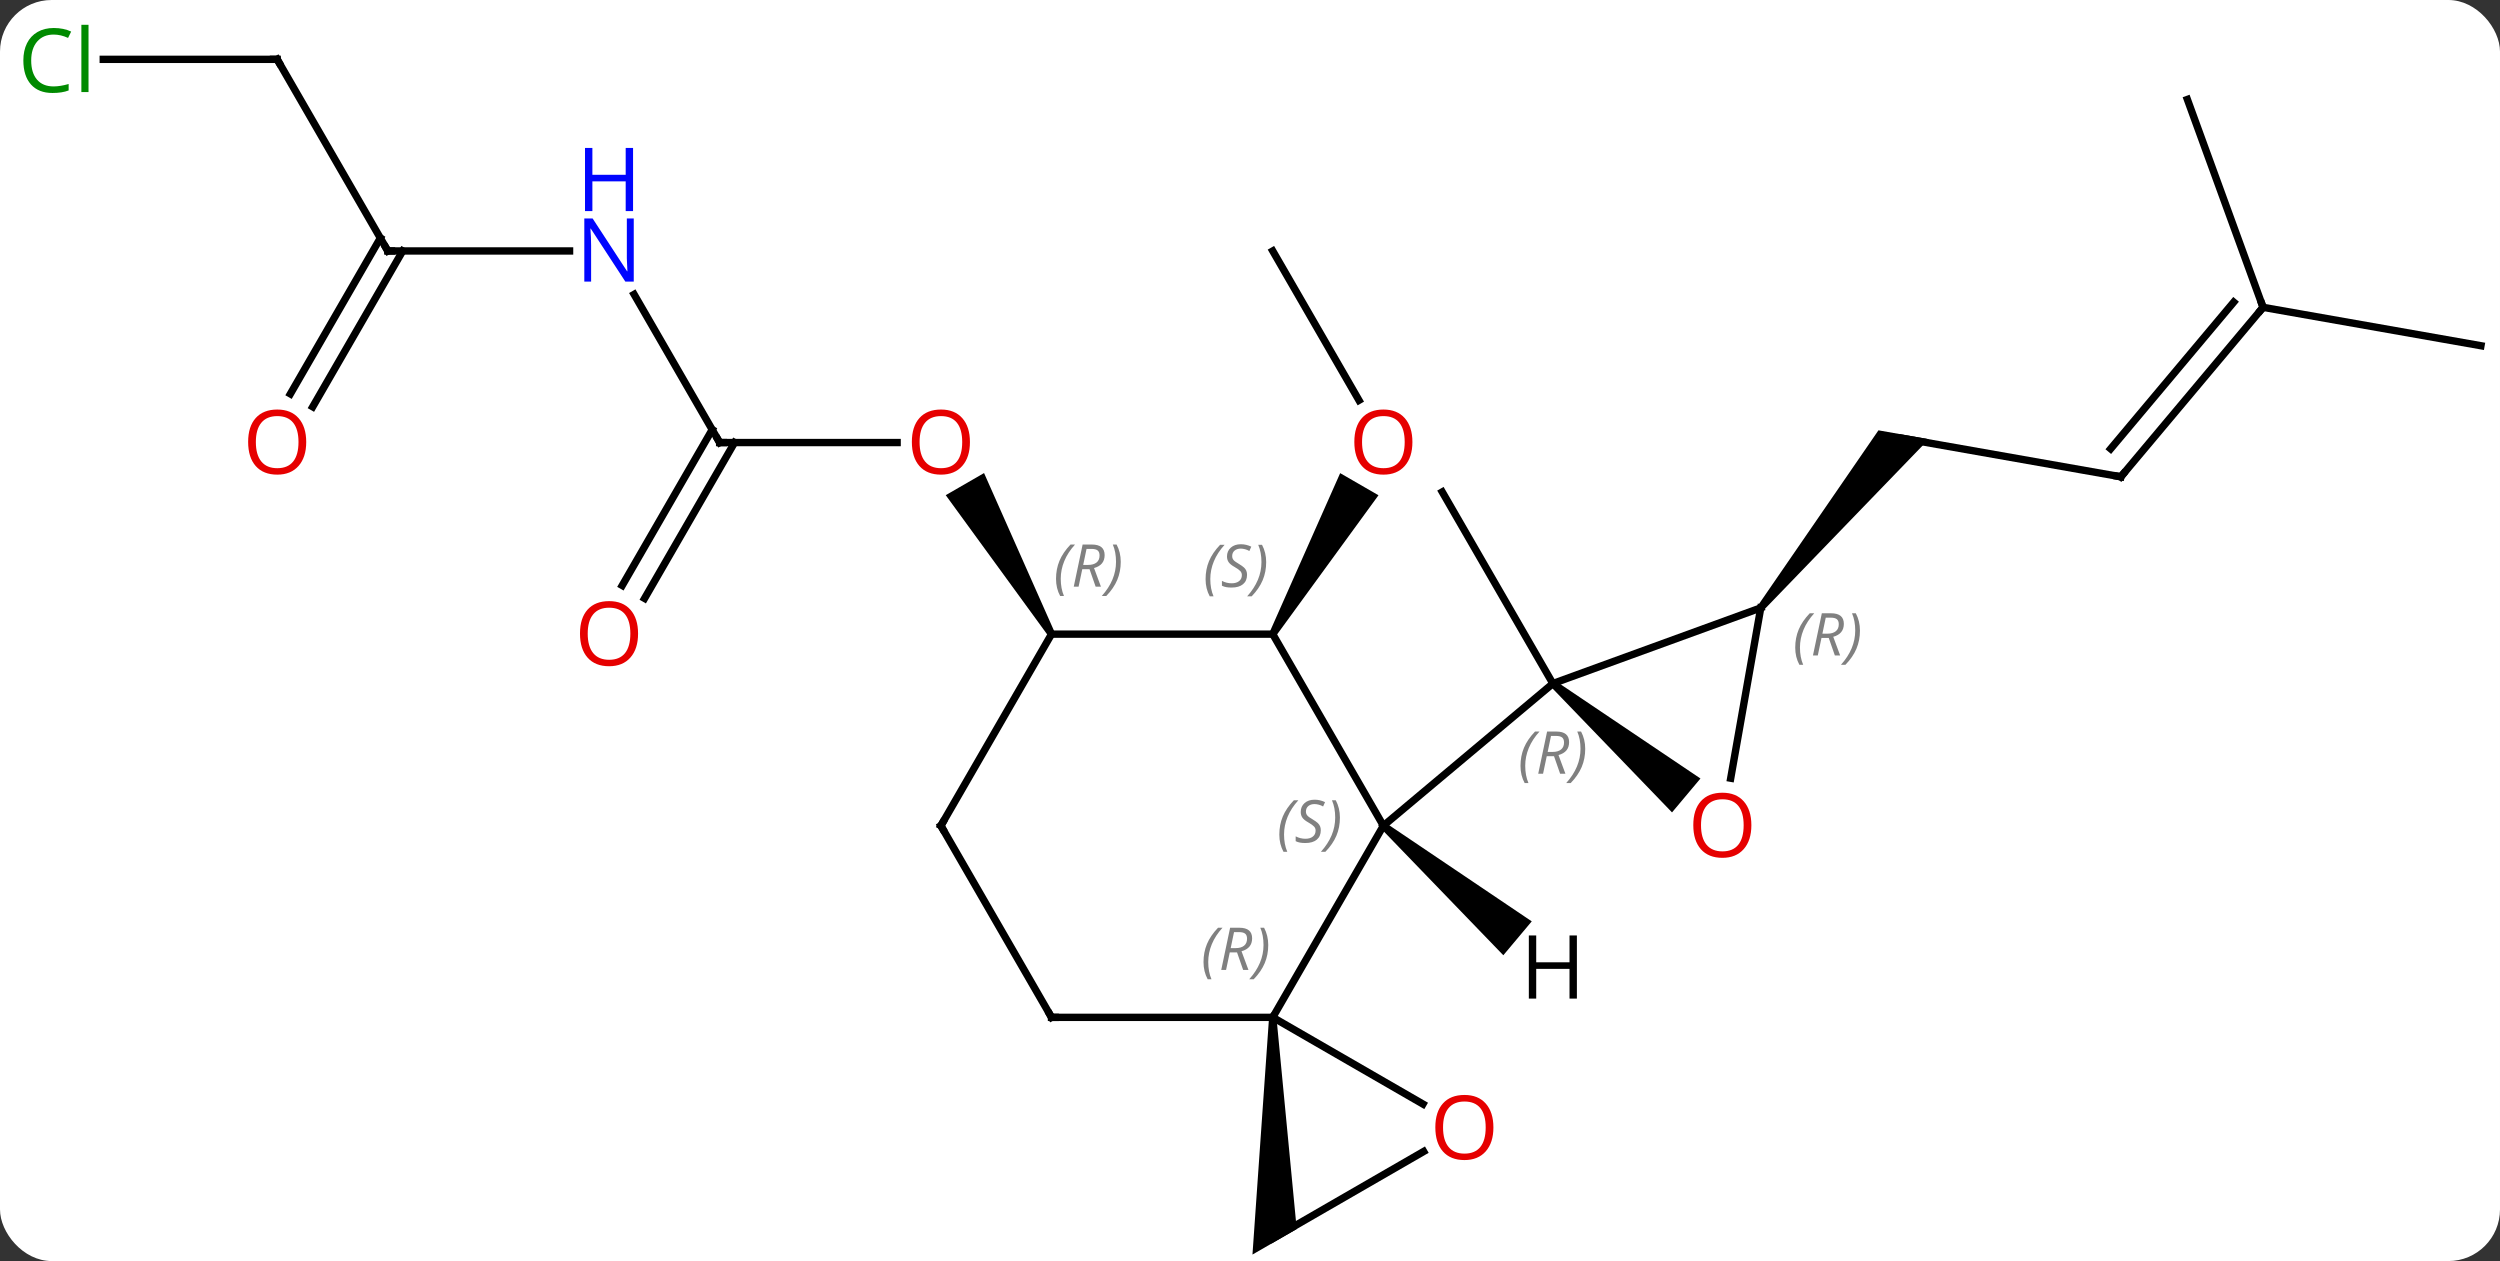 <svg width="339" viewBox="0 0 339 171" style="fill-opacity:1; color-rendering:auto; color-interpolation:auto; text-rendering:auto; stroke:black; stroke-linecap:square; stroke-miterlimit:10; shape-rendering:auto; stroke-opacity:1; fill:black; stroke-dasharray:none; font-weight:normal; stroke-width:1; font-family:'Open Sans'; font-style:normal; stroke-linejoin:miter; font-size:12; stroke-dashoffset:0; image-rendering:auto;" height="171" class="cas-substance-image" xmlns:xlink="http://www.w3.org/1999/xlink" xmlns="http://www.w3.org/2000/svg"><rect x="0" y="0" width="339" height="171" fill="#333333" stroke="none"/><svg class="cas-substance-single-component"><rect y="0" x="0" width="339" stroke="none" ry="7" rx="7" height="171" fill="white" class="cas-substance-group"/><svg y="0" x="0" width="339" viewBox="0 0 339 171" style="fill:black;" height="171" class="cas-substance-single-component-image"><svg><g><g transform="translate(172,88)" style="text-rendering:geometricPrecision; color-rendering:optimizeQuality; color-interpolation:linearRGB; stroke-linecap:butt; image-rendering:optimizeQuality;"><line y2="4.689" y1="-21.294" x2="38.568" x1="23.568" style="fill:none;"/><line y2="-53.97" y1="-33.718" x2="0.585" x1="12.278" style="fill:none;"/><path style="stroke:none;" d="M1.018 -1.76 L0.152 -2.26 L9.726 -23.842 L14.922 -20.842 Z"/><line y2="-23.346" y1="-28.554" x2="115.587" x1="86.043" style="fill:none;"/><path style="stroke:none;" d="M67.142 -5.253 L66.376 -5.895 L82.718 -29.648 L89.541 -28.445 Z"/><line y2="-46.326" y1="-23.346" x2="134.871" x1="115.587" style="fill:none;"/><line y2="-47.028" y1="-27.144" x2="130.891" x1="114.205" style="fill:none;"/><line y2="-74.517" y1="-46.326" x2="124.608" x1="134.871" style="fill:none;"/><line y2="-41.118" y1="-46.326" x2="164.415" x1="134.871" style="fill:none;"/><line y2="-27.99" y1="-27.99" x2="-74.415" x1="-50.352" style="fill:none;"/><path style="stroke:none;" d="M-28.982 -2.26 L-29.848 -1.76 L-43.759 -20.854 L-38.563 -23.854 Z"/><line y2="-48.082" y1="-27.99" x2="-86.015" x1="-74.415" style="fill:none;"/><line y2="-8.607" y1="-29.74" x2="-87.627" x1="-75.425" style="fill:none;"/><line y2="-6.857" y1="-27.99" x2="-84.596" x1="-72.394" style="fill:none;"/><line y2="-53.97" y1="-53.97" x2="-119.415" x1="-94.767" style="fill:none;"/><line y2="-79.953" y1="-53.97" x2="-134.415" x1="-119.415" style="fill:none;"/><line y2="-34.587" y1="-55.72" x2="-132.627" x1="-120.425" style="fill:none;"/><line y2="-32.837" y1="-53.97" x2="-129.596" x1="-117.394" style="fill:none;"/><line y2="-79.953" y1="-79.953" x2="-157.997" x1="-134.415" style="fill:none;"/><line y2="23.97" y1="49.953" x2="15.585" x1="0.585" style="fill:none;"/><path style="stroke:none;" d="M0.085 49.953 L1.085 49.953 L3.835 78.654 L-2.165 82.118 Z"/><line y2="61.712" y1="49.953" x2="20.954" x1="0.585" style="fill:none;"/><line y2="49.953" y1="49.953" x2="-29.415" x1="0.585" style="fill:none;"/><line y2="-2.01" y1="23.97" x2="0.585" x1="15.585" style="fill:none;"/><line y2="4.689" y1="23.97" x2="38.568" x1="15.585" style="fill:none;"/><line y2="68.142" y1="79.953" x2="21.045" x1="0.585" style="fill:none;"/><line y2="23.97" y1="49.953" x2="-44.415" x1="-29.415" style="fill:none;"/><line y2="-2.01" y1="-2.01" x2="-29.415" x1="0.585" style="fill:none;"/><line y2="-2.01" y1="23.97" x2="-29.415" x1="-44.415" style="fill:none;"/><line y2="-5.574" y1="4.689" x2="66.759" x1="38.568" style="fill:none;"/><path style="stroke:none;" d="M38.247 5.072 L38.889 4.306 L58.582 17.566 L54.726 22.162 Z"/><line y2="17.524" y1="-5.574" x2="62.685" x1="66.759" style="fill:none;"/><path style="stroke:none;" d="M15.264 24.353 L15.906 23.587 L35.706 36.937 L31.85 41.533 Z"/></g><g transform="translate(172,88)" style="fill:rgb(230,0,0); text-rendering:geometricPrecision; color-rendering:optimizeQuality; image-rendering:optimizeQuality; font-family:'Open Sans'; stroke:rgb(230,0,0); color-interpolation:linearRGB;"><path style="stroke:none;" d="M19.523 -28.06 Q19.523 -25.998 18.483 -24.818 Q17.444 -23.638 15.601 -23.638 Q13.71 -23.638 12.679 -24.802 Q11.648 -25.967 11.648 -28.076 Q11.648 -30.17 12.679 -31.318 Q13.71 -32.467 15.601 -32.467 Q17.46 -32.467 18.491 -31.295 Q19.523 -30.123 19.523 -28.06 ZM12.694 -28.06 Q12.694 -26.326 13.437 -25.42 Q14.179 -24.513 15.601 -24.513 Q17.023 -24.513 17.749 -25.412 Q18.476 -26.31 18.476 -28.06 Q18.476 -29.795 17.749 -30.685 Q17.023 -31.576 15.601 -31.576 Q14.179 -31.576 13.437 -30.677 Q12.694 -29.779 12.694 -28.06 Z"/></g><g transform="translate(172,88)" style="stroke-linecap:butt; text-rendering:geometricPrecision; color-rendering:optimizeQuality; image-rendering:optimizeQuality; font-family:'Open Sans'; color-interpolation:linearRGB; stroke-miterlimit:5;"><path style="fill:none;" d="M115.095 -23.433 L115.587 -23.346 L115.908 -23.729"/><path style="fill:none;" d="M134.55 -45.943 L134.871 -46.326 L134.7 -46.796"/><path style="fill:rgb(230,0,0); stroke:none;" d="M-40.477 -28.06 Q-40.477 -25.998 -41.517 -24.818 Q-42.556 -23.638 -44.399 -23.638 Q-46.29 -23.638 -47.321 -24.802 Q-48.352 -25.967 -48.352 -28.076 Q-48.352 -30.17 -47.321 -31.318 Q-46.29 -32.467 -44.399 -32.467 Q-42.54 -32.467 -41.509 -31.295 Q-40.477 -30.123 -40.477 -28.06 ZM-47.306 -28.06 Q-47.306 -26.326 -46.563 -25.42 Q-45.821 -24.513 -44.399 -24.513 Q-42.977 -24.513 -42.251 -25.412 Q-41.524 -26.31 -41.524 -28.06 Q-41.524 -29.795 -42.251 -30.685 Q-42.977 -31.576 -44.399 -31.576 Q-45.821 -31.576 -46.563 -30.677 Q-47.306 -29.779 -47.306 -28.06 Z"/><path style="fill:none;" d="M-73.915 -27.99 L-74.415 -27.99 L-74.665 -28.423"/><path style="fill:rgb(0,5,255); stroke:none;" d="M-86.063 -49.814 L-87.204 -49.814 L-91.892 -57.001 L-91.938 -57.001 Q-91.845 -55.736 -91.845 -54.689 L-91.845 -49.814 L-92.767 -49.814 L-92.767 -58.376 L-91.642 -58.376 L-86.97 -51.22 L-86.923 -51.22 Q-86.923 -51.376 -86.97 -52.236 Q-87.017 -53.095 -87.001 -53.47 L-87.001 -58.376 L-86.063 -58.376 L-86.063 -49.814 Z"/><path style="fill:rgb(0,5,255); stroke:none;" d="M-86.157 -59.376 L-87.157 -59.376 L-87.157 -63.407 L-91.673 -63.407 L-91.673 -59.376 L-92.673 -59.376 L-92.673 -67.939 L-91.673 -67.939 L-91.673 -64.298 L-87.157 -64.298 L-87.157 -67.939 L-86.157 -67.939 L-86.157 -59.376 Z"/><path style="fill:rgb(230,0,0); stroke:none;" d="M-85.478 -2.08 Q-85.478 -0.018 -86.517 1.162 Q-87.556 2.342 -89.399 2.342 Q-91.29 2.342 -92.321 1.177 Q-93.353 0.013 -93.353 -2.096 Q-93.353 -4.19 -92.321 -5.338 Q-91.29 -6.487 -89.399 -6.487 Q-87.54 -6.487 -86.509 -5.315 Q-85.478 -4.143 -85.478 -2.08 ZM-92.306 -2.08 Q-92.306 -0.346 -91.563 0.56 Q-90.821 1.467 -89.399 1.467 Q-87.978 1.467 -87.251 0.568 Q-86.524 -0.33 -86.524 -2.08 Q-86.524 -3.815 -87.251 -4.705 Q-87.978 -5.596 -89.399 -5.596 Q-90.821 -5.596 -91.563 -4.697 Q-92.306 -3.799 -92.306 -2.08 Z"/><path style="fill:none;" d="M-118.915 -53.97 L-119.415 -53.97 L-119.665 -54.403"/><path style="fill:none;" d="M-134.165 -79.52 L-134.415 -79.953 L-134.915 -79.953"/><path style="fill:rgb(230,0,0); stroke:none;" d="M-130.477 -28.06 Q-130.477 -25.998 -131.517 -24.818 Q-132.556 -23.638 -134.399 -23.638 Q-136.29 -23.638 -137.321 -24.802 Q-138.352 -25.967 -138.352 -28.076 Q-138.352 -30.17 -137.321 -31.318 Q-136.29 -32.467 -134.399 -32.467 Q-132.54 -32.467 -131.509 -31.295 Q-130.477 -30.123 -130.477 -28.06 ZM-137.306 -28.06 Q-137.306 -26.326 -136.563 -25.42 Q-135.821 -24.513 -134.399 -24.513 Q-132.977 -24.513 -132.251 -25.412 Q-131.524 -26.31 -131.524 -28.06 Q-131.524 -29.795 -132.251 -30.685 Q-132.977 -31.576 -134.399 -31.576 Q-135.821 -31.576 -136.563 -30.677 Q-137.306 -29.779 -137.306 -28.06 Z"/><path style="fill:rgb(0,138,0); stroke:none;" d="M-164.724 -83.312 Q-166.13 -83.312 -166.95 -82.375 Q-167.77 -81.437 -167.77 -79.797 Q-167.77 -78.125 -166.981 -77.203 Q-166.192 -76.281 -164.739 -76.281 Q-163.833 -76.281 -162.692 -76.609 L-162.692 -75.734 Q-163.583 -75.391 -164.88 -75.391 Q-166.77 -75.391 -167.802 -76.547 Q-168.833 -77.703 -168.833 -79.812 Q-168.833 -81.141 -168.341 -82.133 Q-167.849 -83.125 -166.911 -83.664 Q-165.974 -84.203 -164.708 -84.203 Q-163.364 -84.203 -162.349 -83.719 L-162.77 -82.859 Q-163.755 -83.312 -164.724 -83.312 ZM-159.997 -75.516 L-160.966 -75.516 L-160.966 -84.641 L-159.997 -84.641 L-159.997 -75.516 Z"/></g><g transform="translate(172,88)" style="stroke-linecap:butt; font-size:8.4px; fill:gray; text-rendering:geometricPrecision; image-rendering:optimizeQuality; color-rendering:optimizeQuality; font-family:'Open Sans'; font-style:italic; stroke:gray; color-interpolation:linearRGB; stroke-miterlimit:5;"><path style="stroke:none;" d="M-8.804 42.457 Q-8.804 41.129 -8.335 40.004 Q-7.866 38.879 -6.835 37.801 L-6.226 37.801 Q-7.194 38.863 -7.679 40.035 Q-8.163 41.207 -8.163 42.441 Q-8.163 43.769 -7.726 44.785 L-8.241 44.785 Q-8.804 43.754 -8.804 42.457 ZM-5.244 41.144 L-5.744 43.519 L-6.4 43.519 L-5.197 37.801 L-3.947 37.801 Q-2.212 37.801 -2.212 39.238 Q-2.212 40.597 -3.65 40.988 L-2.712 43.519 L-3.431 43.519 L-4.259 41.144 L-5.244 41.144 ZM-4.666 38.394 Q-5.056 40.316 -5.119 40.566 L-4.463 40.566 Q-3.712 40.566 -3.306 40.238 Q-2.9 39.91 -2.9 39.285 Q-2.9 38.816 -3.158 38.605 Q-3.416 38.394 -4.009 38.394 L-4.666 38.394 ZM-0.026 40.144 Q-0.026 41.472 -0.503 42.605 Q-0.98 43.738 -1.995 44.785 L-2.605 44.785 Q-0.667 42.629 -0.667 40.144 Q-0.667 38.816 -1.105 37.801 L-0.589 37.801 Q-0.026 38.863 -0.026 40.144 Z"/><path style="stroke:none;" d="M1.476 25.173 Q1.476 23.845 1.945 22.72 Q2.414 21.595 3.445 20.517 L4.055 20.517 Q3.086 21.58 2.602 22.752 Q2.117 23.923 2.117 25.158 Q2.117 26.486 2.555 27.502 L2.039 27.502 Q1.476 26.47 1.476 25.173 ZM7.099 24.58 Q7.099 25.408 6.552 25.861 Q6.005 26.314 5.005 26.314 Q4.599 26.314 4.287 26.259 Q3.974 26.205 3.693 26.064 L3.693 25.408 Q4.318 25.736 5.021 25.736 Q5.646 25.736 6.021 25.439 Q6.396 25.142 6.396 24.627 Q6.396 24.314 6.193 24.087 Q5.99 23.861 5.427 23.533 Q4.833 23.205 4.607 22.877 Q4.38 22.548 4.38 22.095 Q4.38 21.361 4.896 20.9 Q5.412 20.439 6.255 20.439 Q6.63 20.439 6.966 20.517 Q7.302 20.595 7.677 20.767 L7.412 21.361 Q7.162 21.205 6.841 21.119 Q6.521 21.033 6.255 21.033 Q5.724 21.033 5.404 21.306 Q5.083 21.58 5.083 22.048 Q5.083 22.252 5.154 22.4 Q5.224 22.548 5.365 22.681 Q5.505 22.814 5.927 23.064 Q6.49 23.408 6.693 23.603 Q6.896 23.798 6.997 24.033 Q7.099 24.267 7.099 24.58 ZM9.694 22.861 Q9.694 24.189 9.217 25.322 Q8.74 26.455 7.725 27.502 L7.115 27.502 Q9.053 25.345 9.053 22.861 Q9.053 21.533 8.615 20.517 L9.131 20.517 Q9.694 21.58 9.694 22.861 Z"/></g><g transform="translate(172,88)" style="stroke-linecap:butt; fill:rgb(230,0,0); text-rendering:geometricPrecision; color-rendering:optimizeQuality; image-rendering:optimizeQuality; font-family:'Open Sans'; stroke:rgb(230,0,0); color-interpolation:linearRGB; stroke-miterlimit:5;"><path style="stroke:none;" d="M30.506 64.883 Q30.506 66.945 29.466 68.125 Q28.427 69.305 26.584 69.305 Q24.693 69.305 23.662 68.141 Q22.631 66.976 22.631 64.867 Q22.631 62.773 23.662 61.625 Q24.693 60.476 26.584 60.476 Q28.443 60.476 29.474 61.648 Q30.506 62.82 30.506 64.883 ZM23.677 64.883 Q23.677 66.617 24.42 67.523 Q25.162 68.43 26.584 68.43 Q28.006 68.43 28.732 67.531 Q29.459 66.633 29.459 64.883 Q29.459 63.148 28.732 62.258 Q28.006 61.367 26.584 61.367 Q25.162 61.367 24.42 62.266 Q23.677 63.164 23.677 64.883 Z"/><path style="fill:none; stroke:black;" d="M-28.915 49.953 L-29.415 49.953 L-29.665 49.52"/></g><g transform="translate(172,88)" style="stroke-linecap:butt; font-size:8.4px; fill:gray; text-rendering:geometricPrecision; image-rendering:optimizeQuality; color-rendering:optimizeQuality; font-family:'Open Sans'; font-style:italic; stroke:gray; color-interpolation:linearRGB; stroke-miterlimit:5;"><path style="stroke:none;" d="M-8.523 -9.467 Q-8.523 -10.795 -8.055 -11.92 Q-7.586 -13.045 -6.555 -14.123 L-5.945 -14.123 Q-6.914 -13.061 -7.398 -11.889 Q-7.883 -10.717 -7.883 -9.483 Q-7.883 -8.155 -7.445 -7.139 L-7.961 -7.139 Q-8.523 -8.17 -8.523 -9.467 ZM-2.901 -10.061 Q-2.901 -9.233 -3.448 -8.78 Q-3.994 -8.327 -4.995 -8.327 Q-5.401 -8.327 -5.713 -8.381 Q-6.026 -8.436 -6.307 -8.577 L-6.307 -9.233 Q-5.682 -8.905 -4.979 -8.905 Q-4.354 -8.905 -3.979 -9.202 Q-3.604 -9.498 -3.604 -10.014 Q-3.604 -10.327 -3.807 -10.553 Q-4.01 -10.78 -4.573 -11.108 Q-5.166 -11.436 -5.393 -11.764 Q-5.62 -12.092 -5.62 -12.545 Q-5.62 -13.28 -5.104 -13.741 Q-4.588 -14.202 -3.744 -14.202 Q-3.369 -14.202 -3.034 -14.123 Q-2.698 -14.045 -2.323 -13.873 L-2.588 -13.28 Q-2.838 -13.436 -3.159 -13.522 Q-3.479 -13.608 -3.744 -13.608 Q-4.276 -13.608 -4.596 -13.334 Q-4.916 -13.061 -4.916 -12.592 Q-4.916 -12.389 -4.846 -12.241 Q-4.776 -12.092 -4.635 -11.959 Q-4.495 -11.827 -4.073 -11.577 Q-3.51 -11.233 -3.307 -11.038 Q-3.104 -10.842 -3.002 -10.608 Q-2.901 -10.373 -2.901 -10.061 ZM-0.306 -11.78 Q-0.306 -10.452 -0.783 -9.319 Q-1.259 -8.186 -2.275 -7.139 L-2.884 -7.139 Q-0.947 -9.295 -0.947 -11.78 Q-0.947 -13.108 -1.384 -14.123 L-0.869 -14.123 Q-0.306 -13.061 -0.306 -11.78 Z"/><path style="fill:none; stroke:black;" d="M-44.165 24.403 L-44.415 23.97 L-44.165 23.537"/><path style="stroke:none;" d="M-28.803 -9.506 Q-28.803 -10.834 -28.335 -11.959 Q-27.866 -13.084 -26.835 -14.162 L-26.225 -14.162 Q-27.194 -13.1 -27.678 -11.928 Q-28.163 -10.756 -28.163 -9.522 Q-28.163 -8.194 -27.725 -7.178 L-28.241 -7.178 Q-28.803 -8.209 -28.803 -9.506 ZM-25.244 -10.819 L-25.744 -8.444 L-26.4 -8.444 L-25.197 -14.162 L-23.947 -14.162 Q-22.212 -14.162 -22.212 -12.725 Q-22.212 -11.366 -23.65 -10.975 L-22.712 -8.444 L-23.431 -8.444 L-24.259 -10.819 L-25.244 -10.819 ZM-24.665 -13.569 Q-25.056 -11.647 -25.119 -11.397 L-24.462 -11.397 Q-23.712 -11.397 -23.306 -11.725 Q-22.9 -12.053 -22.9 -12.678 Q-22.9 -13.147 -23.157 -13.358 Q-23.415 -13.569 -24.009 -13.569 L-24.665 -13.569 ZM-20.026 -11.819 Q-20.026 -10.491 -20.503 -9.358 Q-20.979 -8.225 -21.995 -7.178 L-22.604 -7.178 Q-20.667 -9.334 -20.667 -11.819 Q-20.667 -13.147 -21.104 -14.162 L-20.589 -14.162 Q-20.026 -13.1 -20.026 -11.819 Z"/><path style="stroke:none;" d="M34.179 15.853 Q34.179 14.525 34.648 13.4 Q35.117 12.275 36.148 11.197 L36.757 11.197 Q35.788 12.259 35.304 13.431 Q34.82 14.603 34.82 15.837 Q34.82 17.166 35.257 18.181 L34.742 18.181 Q34.179 17.15 34.179 15.853 ZM37.739 14.541 L37.239 16.916 L36.583 16.916 L37.786 11.197 L39.036 11.197 Q40.77 11.197 40.77 12.634 Q40.77 13.994 39.333 14.384 L40.27 16.916 L39.552 16.916 L38.724 14.541 L37.739 14.541 ZM38.317 11.791 Q37.927 13.712 37.864 13.962 L38.52 13.962 Q39.27 13.962 39.677 13.634 Q40.083 13.306 40.083 12.681 Q40.083 12.212 39.825 12.002 Q39.567 11.791 38.974 11.791 L38.317 11.791 ZM42.956 13.541 Q42.956 14.869 42.48 16.002 Q42.003 17.134 40.988 18.181 L40.378 18.181 Q42.316 16.025 42.316 13.541 Q42.316 12.212 41.878 11.197 L42.394 11.197 Q42.956 12.259 42.956 13.541 Z"/><path style="stroke:none;" d="M71.433 -0.183 Q71.433 -1.512 71.902 -2.636 Q72.371 -3.761 73.402 -4.84 L74.011 -4.84 Q73.043 -3.777 72.558 -2.605 Q72.074 -1.433 72.074 -0.199 Q72.074 1.129 72.511 2.145 L71.996 2.145 Q71.433 1.113 71.433 -0.183 ZM74.993 -1.496 L74.493 0.879 L73.837 0.879 L75.04 -4.84 L76.29 -4.84 Q78.025 -4.84 78.025 -3.402 Q78.025 -2.043 76.587 -1.652 L77.525 0.879 L76.806 0.879 L75.978 -1.496 L74.993 -1.496 ZM75.571 -4.246 Q75.181 -2.324 75.118 -2.074 L75.775 -2.074 Q76.525 -2.074 76.931 -2.402 Q77.337 -2.73 77.337 -3.355 Q77.337 -3.824 77.079 -4.035 Q76.821 -4.246 76.228 -4.246 L75.571 -4.246 ZM80.21 -2.496 Q80.21 -1.168 79.734 -0.035 Q79.257 1.098 78.242 2.145 L77.632 2.145 Q79.57 -0.011 79.57 -2.496 Q79.57 -3.824 79.132 -4.84 L79.648 -4.84 Q80.21 -3.777 80.21 -2.496 Z"/></g><g transform="translate(172,88)" style="stroke-linecap:butt; fill:rgb(230,0,0); text-rendering:geometricPrecision; color-rendering:optimizeQuality; image-rendering:optimizeQuality; font-family:'Open Sans'; stroke:rgb(230,0,0); color-interpolation:linearRGB; stroke-miterlimit:5;"><path style="stroke:none;" d="M65.486 23.9 Q65.486 25.962 64.446 27.142 Q63.407 28.322 61.564 28.322 Q59.673 28.322 58.642 27.157 Q57.611 25.993 57.611 23.884 Q57.611 21.79 58.642 20.642 Q59.673 19.493 61.564 19.493 Q63.423 19.493 64.454 20.665 Q65.486 21.837 65.486 23.9 ZM58.657 23.9 Q58.657 25.634 59.4 26.54 Q60.142 27.447 61.564 27.447 Q62.986 27.447 63.712 26.548 Q64.439 25.65 64.439 23.9 Q64.439 22.165 63.712 21.275 Q62.986 20.384 61.564 20.384 Q60.142 20.384 59.4 21.282 Q58.657 22.181 58.657 23.9 Z"/><path style="fill:black; stroke:none;" d="M41.826 47.41 L40.826 47.41 L40.826 43.379 L36.31 43.379 L36.31 47.41 L35.31 47.41 L35.31 38.848 L36.31 38.848 L36.31 42.488 L40.826 42.488 L40.826 38.848 L41.826 38.848 L41.826 47.41 Z"/></g></g></svg></svg></svg></svg>